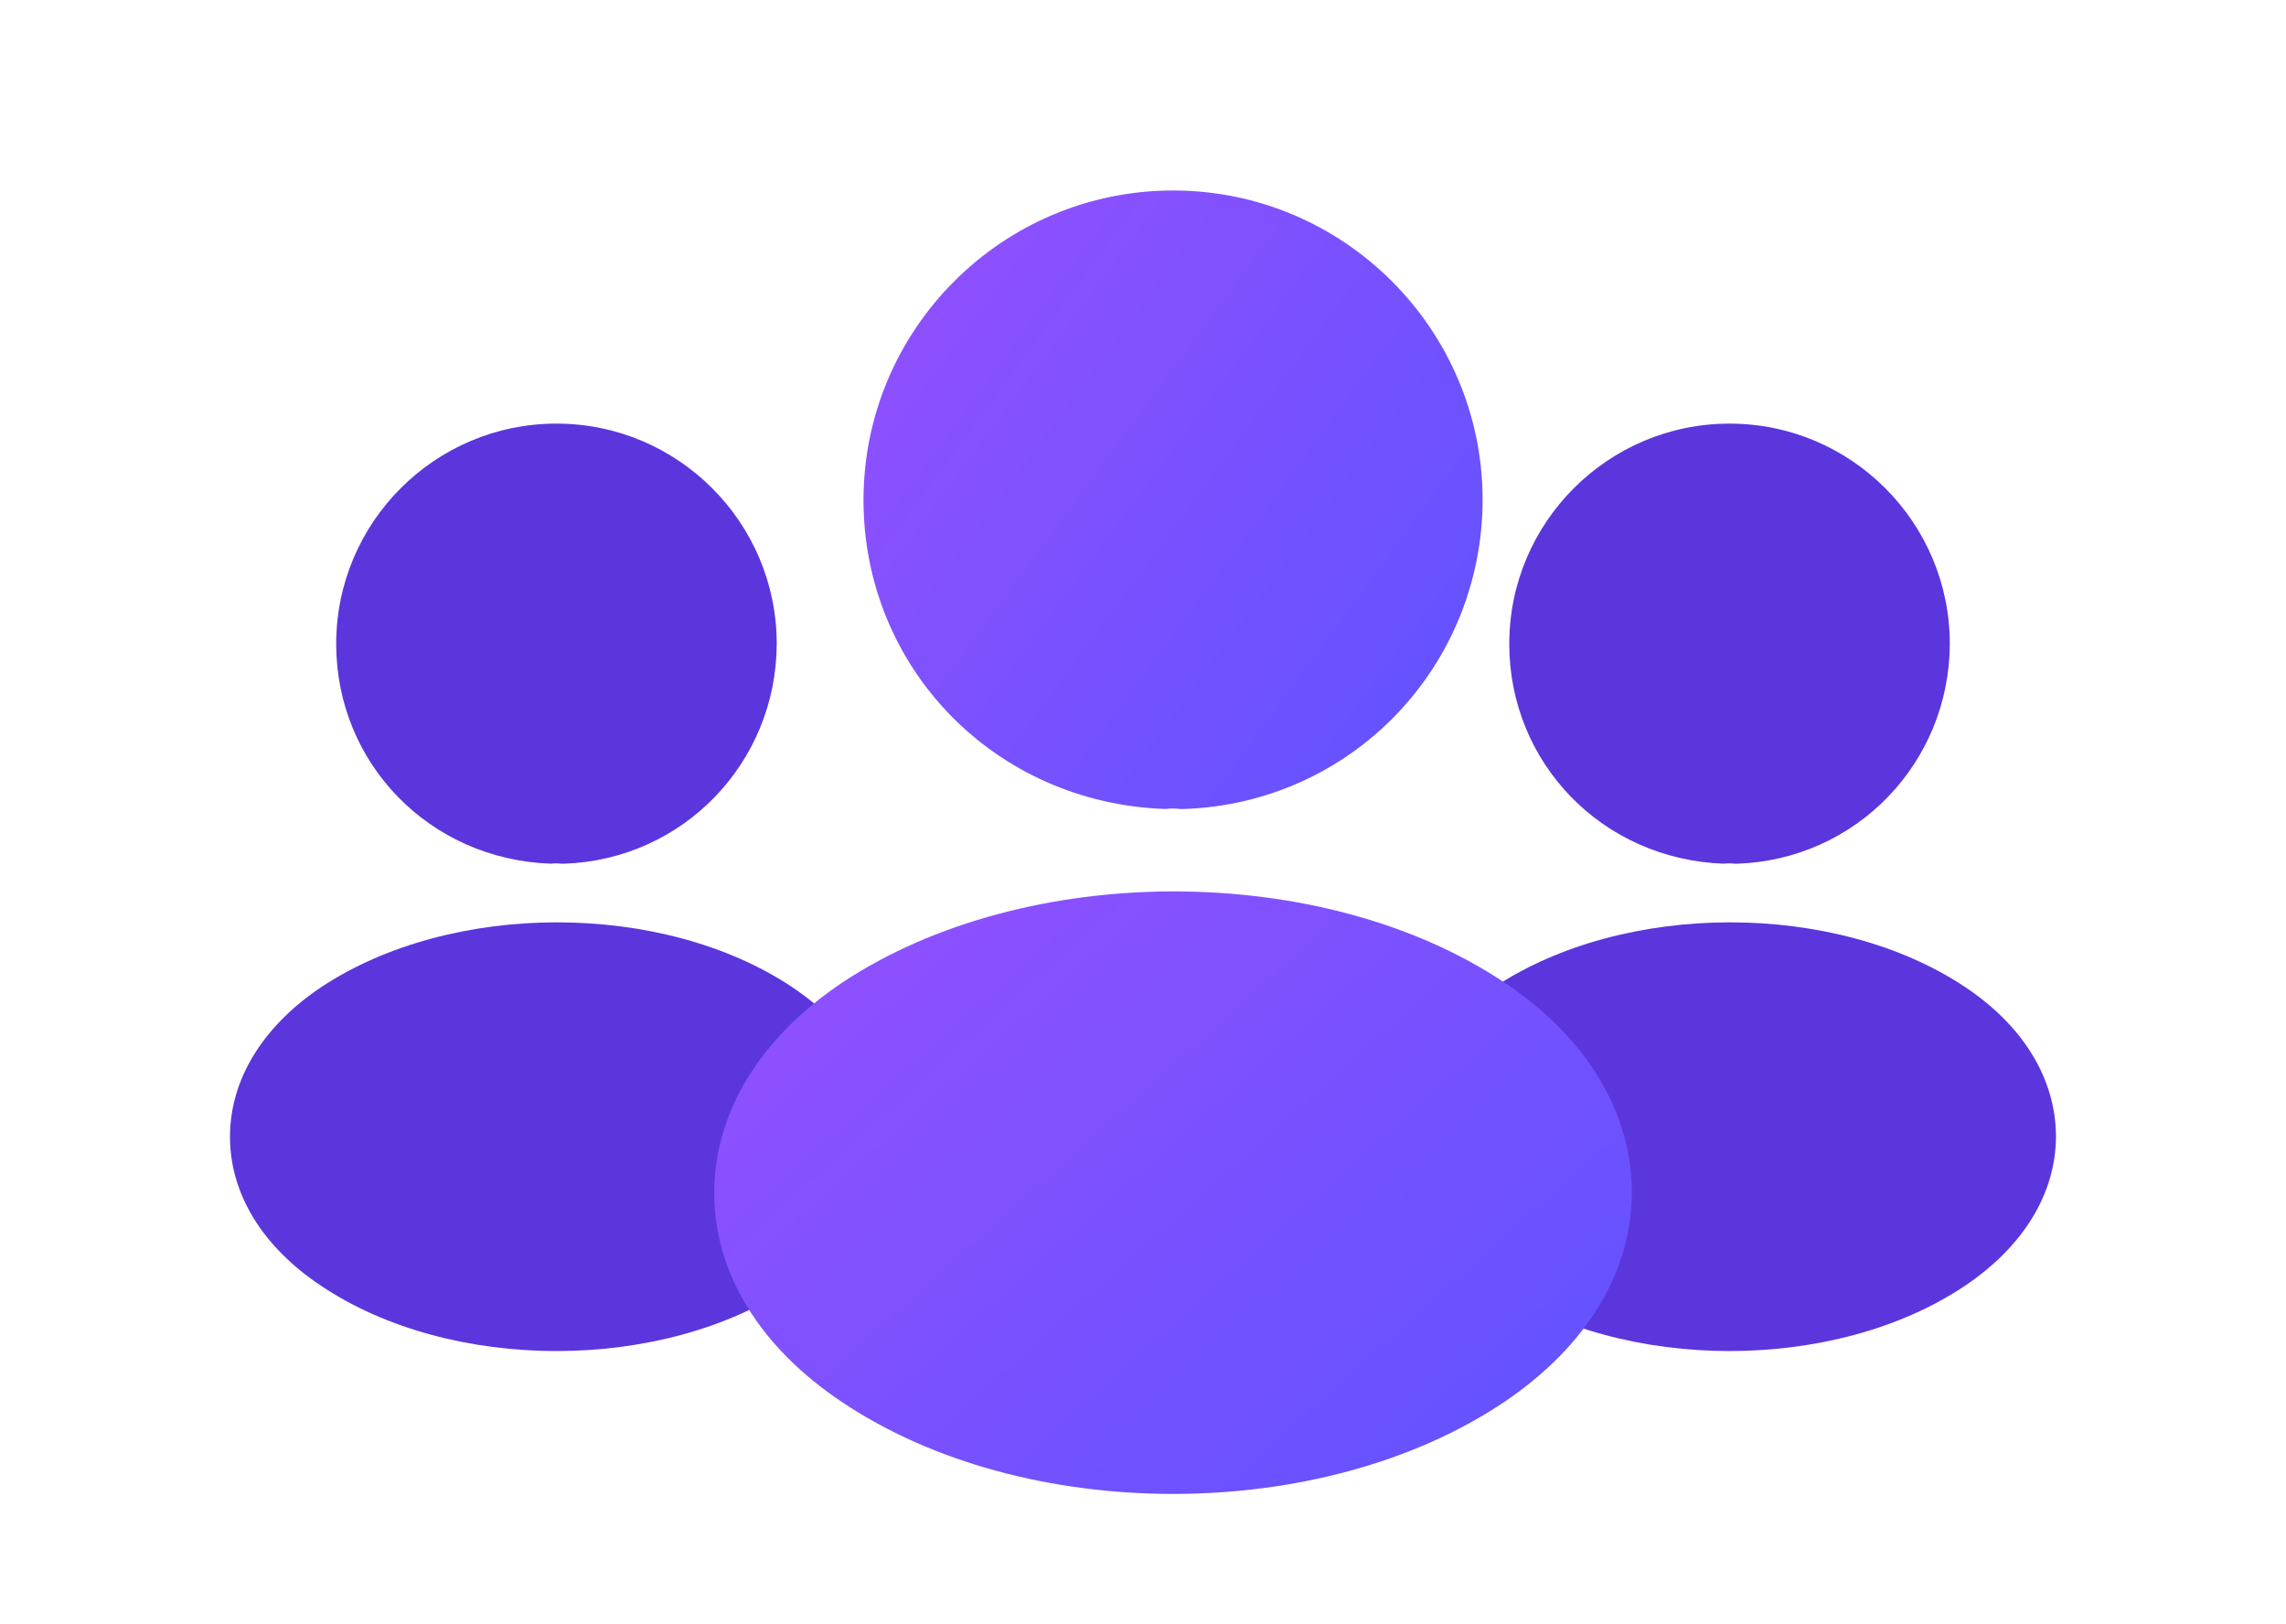 <svg width="76" height="54" viewBox="0 0 76 54" fill="none" xmlns="http://www.w3.org/2000/svg">
<path d="M18.5 14.083C14.46 14.083 11.177 17.367 11.177 21.406C11.177 25.368 14.275 28.575 18.315 28.714C18.438 28.698 18.561 28.698 18.654 28.714C18.685 28.714 18.7 28.714 18.731 28.714C18.746 28.714 18.746 28.714 18.762 28.714C22.708 28.575 25.807 25.368 25.823 21.406C25.823 17.367 22.539 14.083 18.5 14.083Z" fill="#5B36DD"/>
<path d="M26.331 32.814C22.03 29.947 15.016 29.947 10.684 32.814C8.726 34.125 7.646 35.898 7.646 37.794C7.646 39.69 8.726 41.448 10.668 42.743C12.826 44.192 15.663 44.916 18.5 44.916C21.337 44.916 24.173 44.192 26.331 42.743C28.274 41.432 29.353 39.675 29.353 37.763C29.338 35.867 28.274 34.109 26.331 32.814Z" fill="#5B36DD"/>
<path d="M57.5 14.083C53.461 14.083 50.177 17.367 50.177 21.406C50.177 25.368 53.276 28.575 57.315 28.714C57.438 28.698 57.561 28.698 57.654 28.714C57.685 28.714 57.7 28.714 57.731 28.714C57.746 28.714 57.746 28.714 57.762 28.714C61.708 28.575 64.807 25.368 64.823 21.406C64.823 17.367 61.539 14.083 57.5 14.083Z" fill="#5B36DD"/>
<path d="M65.332 32.814C61.03 29.947 54.016 29.947 49.684 32.814C47.726 34.125 46.647 35.898 46.647 37.794C46.647 39.69 47.726 41.448 49.668 42.743C51.827 44.192 54.663 44.916 57.5 44.916C60.337 44.916 63.173 44.192 65.332 42.743C67.274 41.432 68.353 39.675 68.353 37.763C68.338 35.867 67.274 34.109 65.332 32.814Z" fill="#5B36DD"/>
<g filter="url(#filter0_d_14_198)">
<path d="M39 4.333C33.323 4.333 28.708 8.948 28.708 14.625C28.708 20.193 33.063 24.7 38.74 24.895C38.913 24.873 39.086 24.873 39.216 24.895C39.26 24.895 39.281 24.895 39.325 24.895C39.346 24.895 39.346 24.895 39.368 24.895C44.915 24.7 49.27 20.193 49.291 14.625C49.291 8.948 44.676 4.333 39 4.333Z" fill="url(#paint0_linear_14_198)"/>
<path d="M50.006 30.658C43.961 26.628 34.103 26.628 28.014 30.658C25.263 32.5 23.746 34.992 23.746 37.657C23.746 40.322 25.263 42.791 27.993 44.611C31.026 46.648 35.013 47.666 38.999 47.666C42.986 47.666 46.973 46.648 50.006 44.611C52.736 42.77 54.253 40.3 54.253 37.613C54.231 34.948 52.736 32.478 50.006 30.658Z" fill="url(#paint1_linear_14_198)"/>
</g>
<defs>
<filter id="filter0_d_14_198" x="9" y="-2" width="60" height="60" filterUnits="userSpaceOnUse" color-interpolation-filters="sRGB">
<feFlood flood-opacity="0" result="BackgroundImageFix"/>
<feColorMatrix in="SourceAlpha" type="matrix" values="0 0 0 0 0 0 0 0 0 0 0 0 0 0 0 0 0 0 127 0" result="hardAlpha"/>
<feOffset dy="2"/>
<feGaussianBlur stdDeviation="2"/>
<feComposite in2="hardAlpha" operator="out"/>
<feColorMatrix type="matrix" values="0 0 0 0 0 0 0 0 0 0 0 0 0 0 0 0 0 0 0.15 0"/>
<feBlend mode="normal" in2="BackgroundImageFix" result="effect1_dropShadow_14_198"/>
<feBlend mode="normal" in="SourceGraphic" in2="effect1_dropShadow_14_198" result="shape"/>
</filter>
<linearGradient id="paint0_linear_14_198" x1="47.462" y1="24.895" x2="26.313" y2="9.322" gradientUnits="userSpaceOnUse">
<stop stop-color="#6152FF"/>
<stop offset="1" stop-color="#9350FF"/>
</linearGradient>
<linearGradient id="paint1_linear_14_198" x1="51.541" y1="47.666" x2="30.104" y2="23.651" gradientUnits="userSpaceOnUse">
<stop stop-color="#6152FF"/>
<stop offset="1" stop-color="#9350FF"/>
</linearGradient>
</defs>
</svg>
